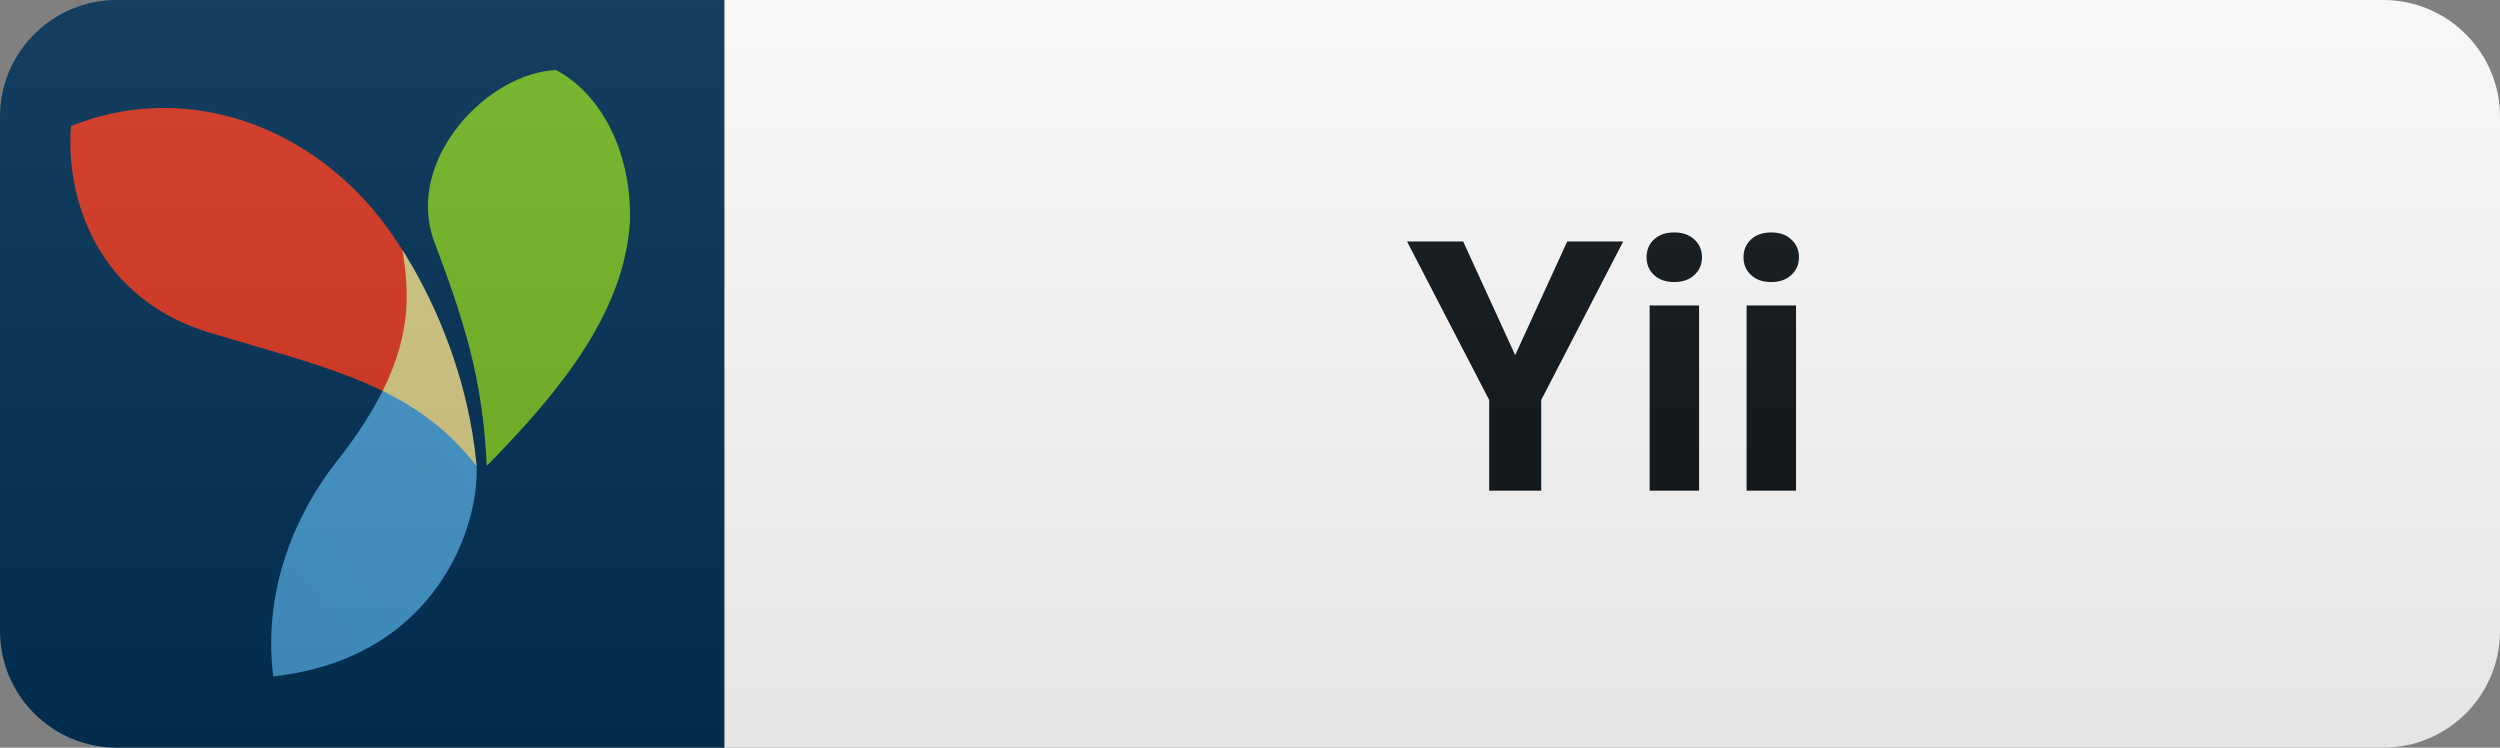 <svg width="107" height="32" viewBox="0 0 107 32" fill="none" xmlns="http://www.w3.org/2000/svg">
<rect x="0" y="0" width="107" height="32" fill="#808080" stroke="none"/>
<path d="M102 0H31V32H102C104.761 32 107 29.761 107 27V5C107 2.239 104.761 0 102 0Z" fill="white"/>
<path d="M31 0H5C2.239 0 0 2.239 0 5V27C0 29.761 2.239 32 5 32H31V0Z" fill="#013157"/>
<g clip-path="url(#clip0_28_2)">
<path d="M23.796 3C25.54 3.9 27.037 6.26 26.962 9.462C26.734 13.408 23.908 16.809 20.832 19.942C20.66 16.121 19.84 13.686 18.558 10.262C17.348 6.811 20.885 3.111 23.796 3Z" fill="url(#paint0_linear_28_2)"/>
<path d="M14.364 19.808C15.3 18.629 15.964 17.579 16.427 16.631C19.599 18.31 18.851 17.996 20.381 19.785C20.386 19.841 20.391 19.896 20.396 19.952C20.523 22.432 18.735 28.166 11.697 28.951C11.21 25.099 12.794 21.812 14.364 19.808Z" fill="url(#paint1_linear_28_2)"/>
<path d="M3.037 5.396C8.052 3.387 13.449 5.445 16.565 9.732C16.868 10.149 17.154 10.579 17.422 11.021C17.909 14.167 17.538 15.914 16.59 16.84C15.967 16.522 15.302 16.24 14.592 15.979C12.942 15.372 11.42 14.97 9.245 14.319C4.081 12.892 2.807 8.41 3.037 5.396Z" fill="url(#paint2_linear_28_2)"/>
<path d="M17.23 10.713C17.263 10.764 17.296 10.816 17.328 10.868L17.367 10.932C17.448 11.063 17.527 11.194 17.605 11.328L17.618 11.35L17.639 11.386L17.658 11.419L17.713 11.516L17.717 11.523L17.793 11.657L17.795 11.661C17.85 11.759 17.903 11.857 17.956 11.955L17.963 11.968L18.022 12.078L18.023 12.081L18.088 12.204L18.107 12.24L18.142 12.31L18.186 12.397L18.229 12.48C18.273 12.567 18.315 12.654 18.358 12.741L18.369 12.763C18.445 12.92 18.519 13.079 18.591 13.238L18.646 13.36L18.651 13.372L18.687 13.451L18.728 13.545L18.751 13.599L18.788 13.686L18.815 13.748L18.871 13.882L18.875 13.891L18.935 14.037L18.942 14.055C19.006 14.212 19.068 14.37 19.128 14.528L19.134 14.543L19.183 14.676L19.186 14.683L19.215 14.761C19.247 14.848 19.278 14.935 19.309 15.023L19.321 15.057C19.355 15.154 19.389 15.252 19.421 15.35L19.431 15.381C19.462 15.472 19.491 15.564 19.521 15.656L19.535 15.701L19.539 15.711L19.585 15.86L19.587 15.866L19.63 16.008L19.673 16.154L19.674 16.157L19.71 16.281L19.721 16.321L19.743 16.397C19.767 16.485 19.791 16.573 19.814 16.661L19.832 16.727L19.865 16.857L19.867 16.863C19.908 17.023 19.947 17.183 19.983 17.342L19.987 17.359L19.991 17.376C20.039 17.586 20.083 17.796 20.123 18.004L20.127 18.025C20.189 18.346 20.243 18.669 20.288 18.993L20.289 18.997C20.303 19.096 20.316 19.194 20.328 19.292L20.333 19.334L20.349 19.475V19.476L20.363 19.606L20.368 19.649L20.378 19.752L20.381 19.793L20.383 19.81L20.395 19.951C19.288 18.507 17.964 17.512 16.376 16.733C17.658 14.168 17.478 12.341 17.23 10.713Z" fill="url(#paint3_linear_28_2)"/>
</g>
<path d="M62.624 10.336L64.85 15.199L67.077 10.336H69.472L65.964 17.118V21H63.737V17.118L60.221 10.336H62.624ZM72.721 13.075V21H70.604V13.075H72.721ZM70.472 11.01C70.472 10.702 70.58 10.448 70.794 10.248C71.009 10.048 71.297 9.948 71.659 9.948C72.015 9.948 72.301 10.048 72.516 10.248C72.735 10.448 72.845 10.702 72.845 11.01C72.845 11.317 72.735 11.571 72.516 11.771C72.301 11.972 72.015 12.072 71.659 12.072C71.297 12.072 71.009 11.972 70.794 11.771C70.58 11.571 70.472 11.317 70.472 11.01ZM76.87 13.075V21H74.754V13.075H76.87ZM74.622 11.01C74.622 10.702 74.729 10.448 74.944 10.248C75.159 10.048 75.447 9.948 75.808 9.948C76.165 9.948 76.451 10.048 76.665 10.248C76.885 10.448 76.995 10.702 76.995 11.01C76.995 11.317 76.885 11.571 76.665 11.771C76.451 11.972 76.165 12.072 75.808 12.072C75.447 12.072 75.159 11.972 74.944 11.771C74.729 11.571 74.622 11.317 74.622 11.01Z" fill="#0F1418"/>
<path d="M102 0H5C2.239 0 0 2.239 0 5V27C0 29.761 2.239 32 5 32H102C104.761 32 107 29.761 107 27V5C107 2.239 104.761 0 102 0Z" fill="url(#paint4_linear_28_2)"/>
<defs>
<linearGradient id="paint0_linear_28_2" x1="450.854" y1="3" x2="450.854" y2="1697.21" gradientUnits="userSpaceOnUse">
<stop stop-color="#73B723"/>
<stop offset="1" stop-color="#D8EE61"/>
</linearGradient>
<linearGradient id="paint1_linear_28_2" x1="757.898" y1="340.058" x2="-81.904" y2="960.336" gradientUnits="userSpaceOnUse">
<stop stop-color="#98C9EA"/>
<stop offset="0.689" stop-color="#026FB2"/>
<stop offset="1" stop-color="#086EB6"/>
</linearGradient>
<linearGradient id="paint2_linear_28_2" x1="3.012" y1="81.846" x2="1092.15" y2="1047.37" gradientUnits="userSpaceOnUse">
<stop stop-color="#D73721"/>
<stop offset="1" stop-color="#F7D768"/>
</linearGradient>
<linearGradient id="paint3_linear_28_2" x1="140.821" y1="297.052" x2="495.188" y2="437.254" gradientUnits="userSpaceOnUse">
<stop stop-color="#D4C883"/>
<stop offset="1" stop-color="#A1D1A7"/>
</linearGradient>
<linearGradient id="paint4_linear_28_2" x1="0" y1="0" x2="0" y2="32" gradientUnits="userSpaceOnUse">
<stop stop-color="#BBBBBB" stop-opacity="0.1"/>
<stop offset="1" stop-opacity="0.1"/>
</linearGradient>
<clipPath id="clip0_28_2">
<rect width="24" height="26" fill="white" transform="translate(3 3)"/>
</clipPath>
</defs>
</svg>

